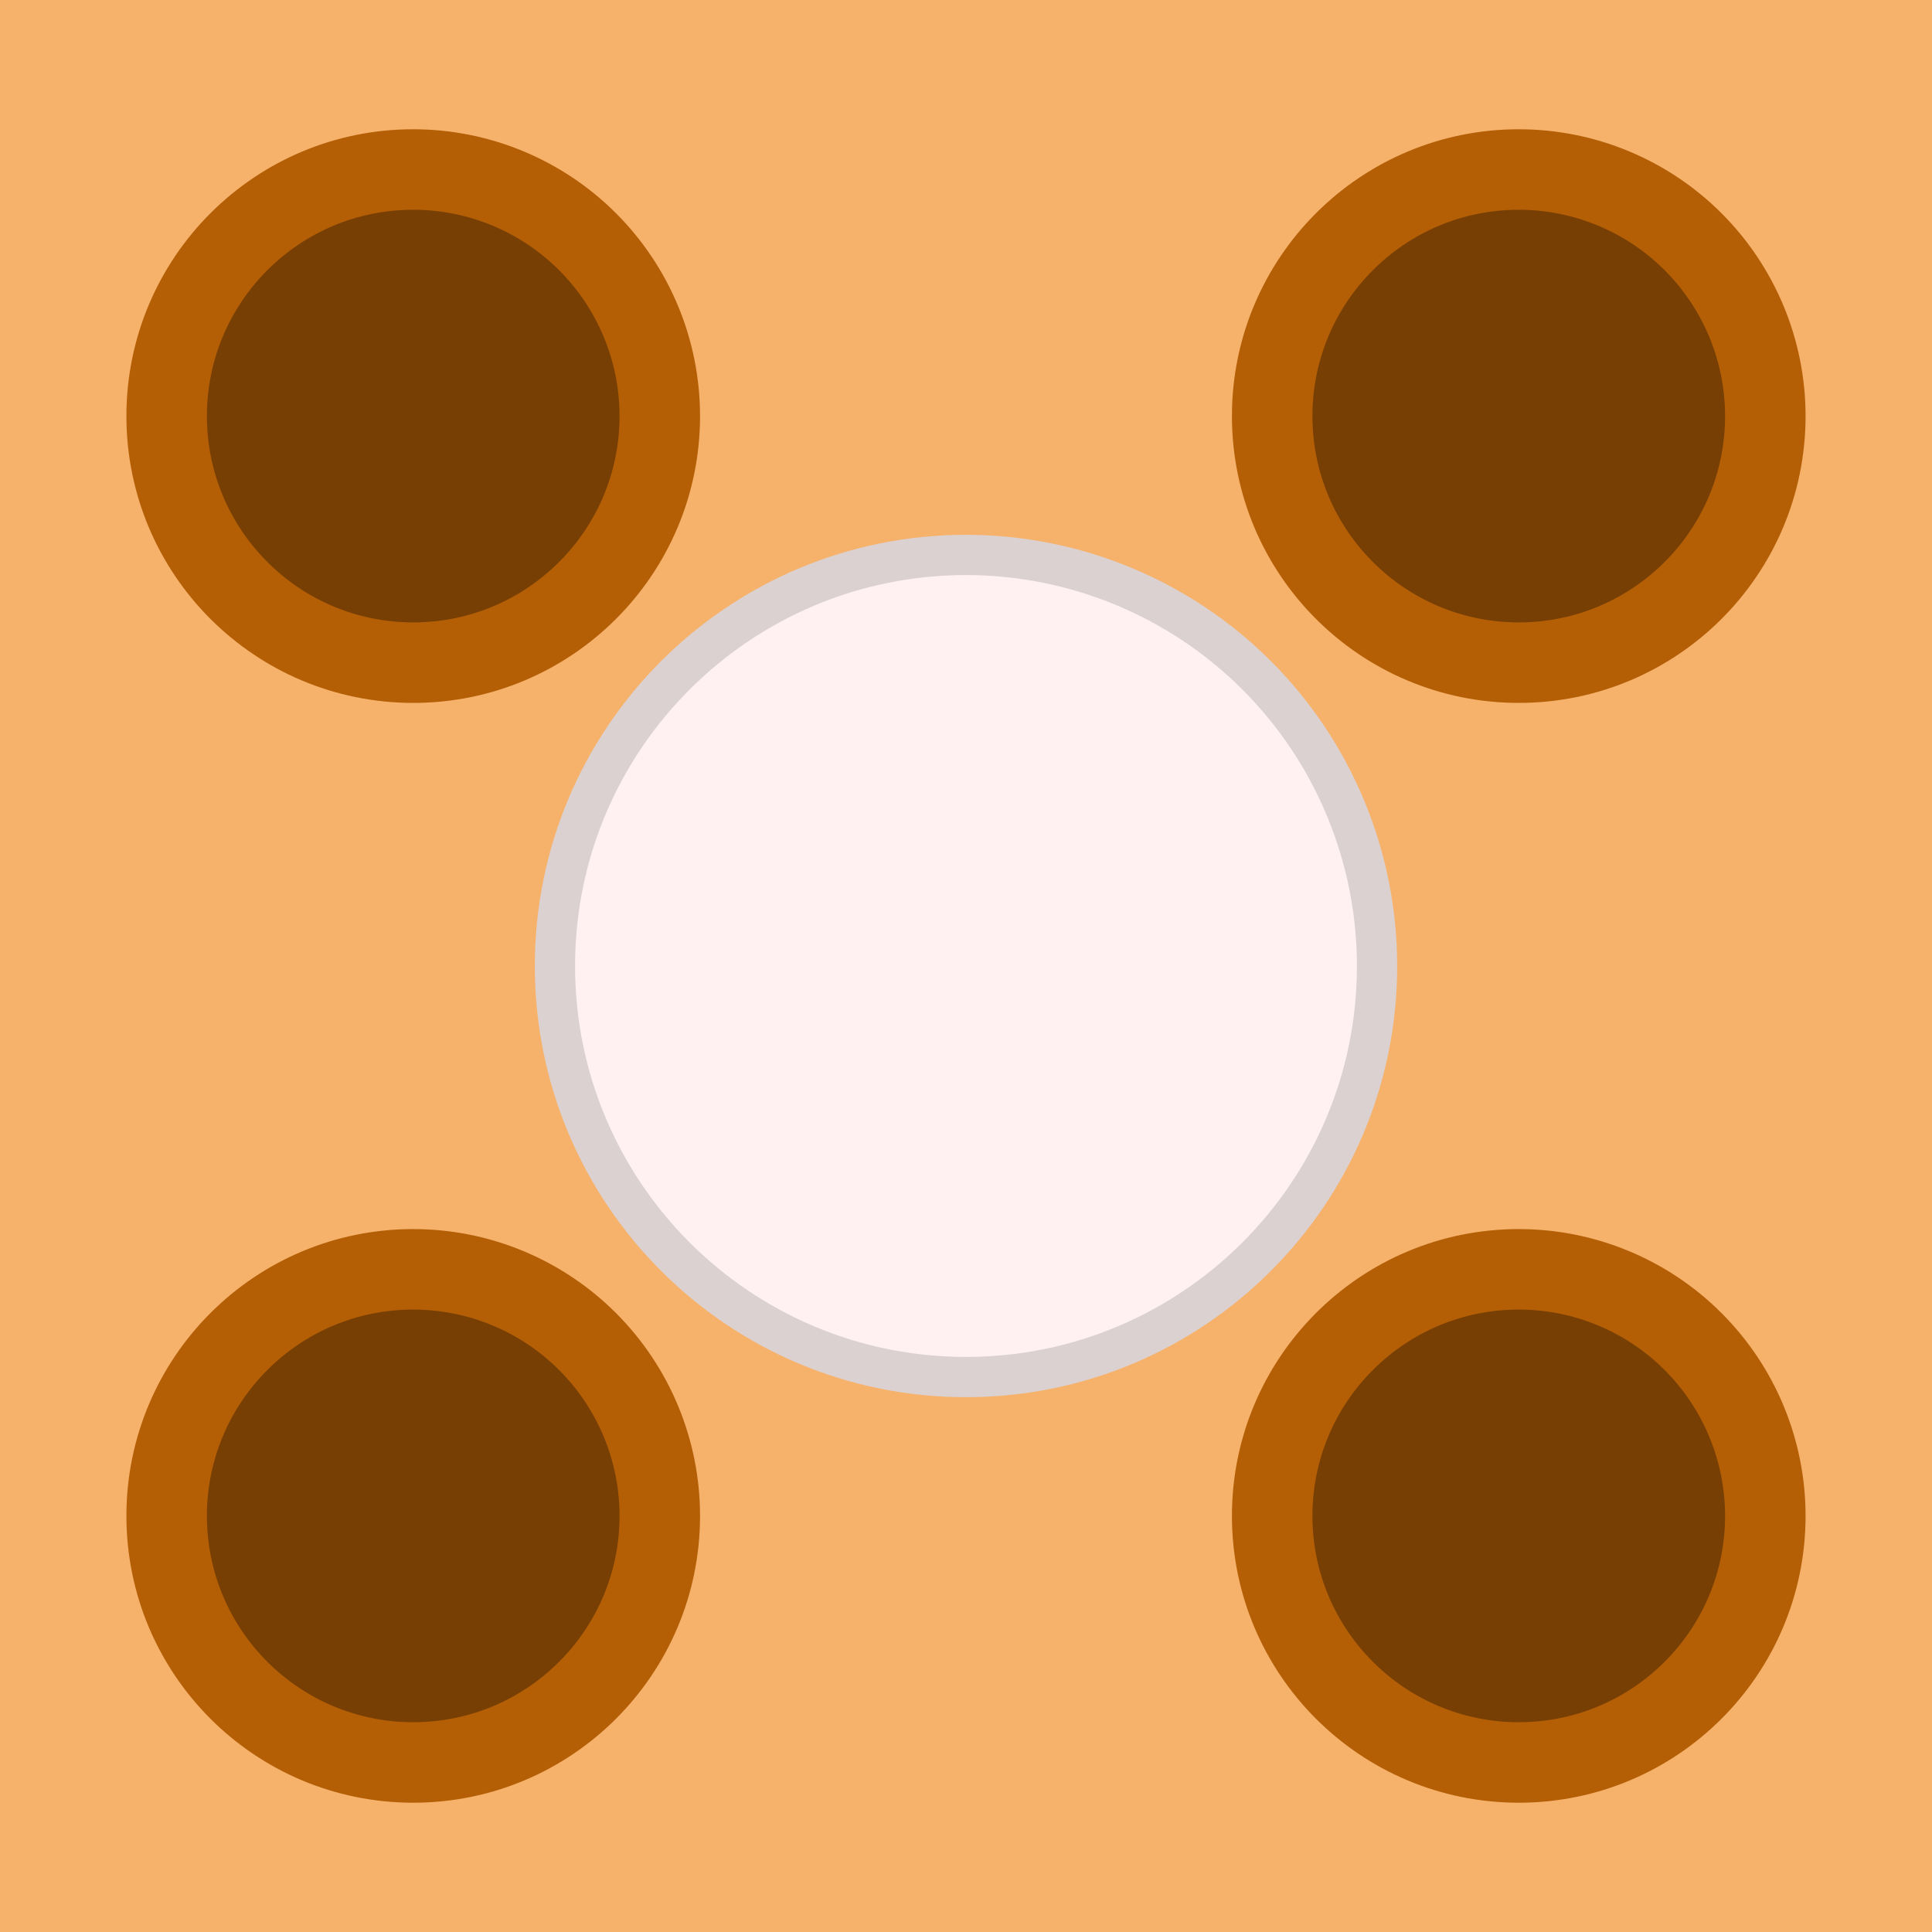 <svg version="1.1" viewBox="0.0 0.0 96.0 96.0" fill="none" stroke="none" stroke-linecap="square" stroke-miterlimit="10" xmlns:xlink="http://www.w3.org/1999/xlink" xmlns="http://www.w3.org/2000/svg"><rect x="0.0" y="0.0" width="96.0" height="96.0" fill="#333333" stroke="none"/><clipPath id="dieEmpty.0"><path d="m0 0l96.0 0l0 96.0l-96.0 0l0 -96.0z" clip-rule="nonzero"/></clipPath><g clip-path="url(#dieEmpty.0)"><path fill="#000000" fill-opacity="0.0" d="m0 0l96.0 0l0 96.0l-96.0 0z" fill-rule="evenodd"/><path fill="#f6b26b" d="m0 0l96.0 0l0 96.0l-96.0 0z" fill-rule="evenodd"/><path fill="#783f04" d="m8.281 20.675l0 0c0 -6.767 5.485 -12.252 12.252 -12.252l0 0c3.249 0 6.366 1.291 8.663 3.589c2.298 2.298 3.589 5.414 3.589 8.663l0 0c0 6.767 -5.485 12.252 -12.252 12.252l0 0c-6.767 0 -12.252 -5.485 -12.252 -12.252z" fill-rule="evenodd"/><path stroke="#b45f06" stroke-width="4.0" stroke-linejoin="round" stroke-linecap="butt" d="m8.281 20.675l0 0c0 -6.767 5.485 -12.252 12.252 -12.252l0 0c3.249 0 6.366 1.291 8.663 3.589c2.298 2.298 3.589 5.414 3.589 8.663l0 0c0 6.767 -5.485 12.252 -12.252 12.252l0 0c-6.767 0 -12.252 -5.485 -12.252 -12.252z" fill-rule="evenodd"/><path fill="#783f04" d="m63.214 20.675l0 0c0 -6.767 5.485 -12.252 12.252 -12.252l0 0c3.249 0 6.366 1.291 8.663 3.589c2.298 2.298 3.589 5.414 3.589 8.663l0 0c0 6.767 -5.485 12.252 -12.252 12.252l0 0c-6.767 0 -12.252 -5.485 -12.252 -12.252z" fill-rule="evenodd"/><path stroke="#b45f06" stroke-width="4.0" stroke-linejoin="round" stroke-linecap="butt" d="m63.214 20.675l0 0c0 -6.767 5.485 -12.252 12.252 -12.252l0 0c3.249 0 6.366 1.291 8.663 3.589c2.298 2.298 3.589 5.414 3.589 8.663l0 0c0 6.767 -5.485 12.252 -12.252 12.252l0 0c-6.767 0 -12.252 -5.485 -12.252 -12.252z" fill-rule="evenodd"/><path fill="#783f04" d="m8.281 75.324l0 0c0 -6.767 5.485 -12.252 12.252 -12.252l0 0c3.249 0 6.366 1.291 8.663 3.589c2.298 2.298 3.589 5.414 3.589 8.663l0 0c0 6.767 -5.485 12.252 -12.252 12.252l0 0c-6.767 0 -12.252 -5.485 -12.252 -12.252z" fill-rule="evenodd"/><path stroke="#b45f06" stroke-width="4.0" stroke-linejoin="round" stroke-linecap="butt" d="m8.281 75.324l0 0c0 -6.767 5.485 -12.252 12.252 -12.252l0 0c3.249 0 6.366 1.291 8.663 3.589c2.298 2.298 3.589 5.414 3.589 8.663l0 0c0 6.767 -5.485 12.252 -12.252 12.252l0 0c-6.767 0 -12.252 -5.485 -12.252 -12.252z" fill-rule="evenodd"/><path fill="#783f04" d="m63.214 75.324l0 0c0 -6.767 5.485 -12.252 12.252 -12.252l0 0c3.249 0 6.366 1.291 8.663 3.589c2.298 2.298 3.589 5.414 3.589 8.663l0 0c0 6.767 -5.485 12.252 -12.252 12.252l0 0c-6.767 0 -12.252 -5.485 -12.252 -12.252z" fill-rule="evenodd"/><path stroke="#b45f06" stroke-width="4.0" stroke-linejoin="round" stroke-linecap="butt" d="m63.214 75.324l0 0c0 -6.767 5.485 -12.252 12.252 -12.252l0 0c3.249 0 6.366 1.291 8.663 3.589c2.298 2.298 3.589 5.414 3.589 8.663l0 0c0 6.767 -5.485 12.252 -12.252 12.252l0 0c-6.767 0 -12.252 -5.485 -12.252 -12.252z" fill-rule="evenodd"/><path fill="#fff1f1" d="m27.575 48l0 0c0 -11.281 9.145 -20.425 20.425 -20.425l0 0c5.417 0 10.612 2.152 14.443 5.982c3.83 3.83 5.982 9.026 5.982 14.443l0 0c0 11.281 -9.145 20.425 -20.425 20.425l0 0c-11.281 0 -20.425 -9.145 -20.425 -20.425z" fill-rule="evenodd"/><path stroke="#dbd1d1" stroke-width="2.0" stroke-linejoin="round" stroke-linecap="butt" d="m27.575 48l0 0c0 -11.281 9.145 -20.425 20.425 -20.425l0 0c5.417 0 10.612 2.152 14.443 5.982c3.83 3.83 5.982 9.026 5.982 14.443l0 0c0 11.281 -9.145 20.425 -20.425 20.425l0 0c-11.281 0 -20.425 -9.145 -20.425 -20.425z" fill-rule="evenodd"/></g></svg>